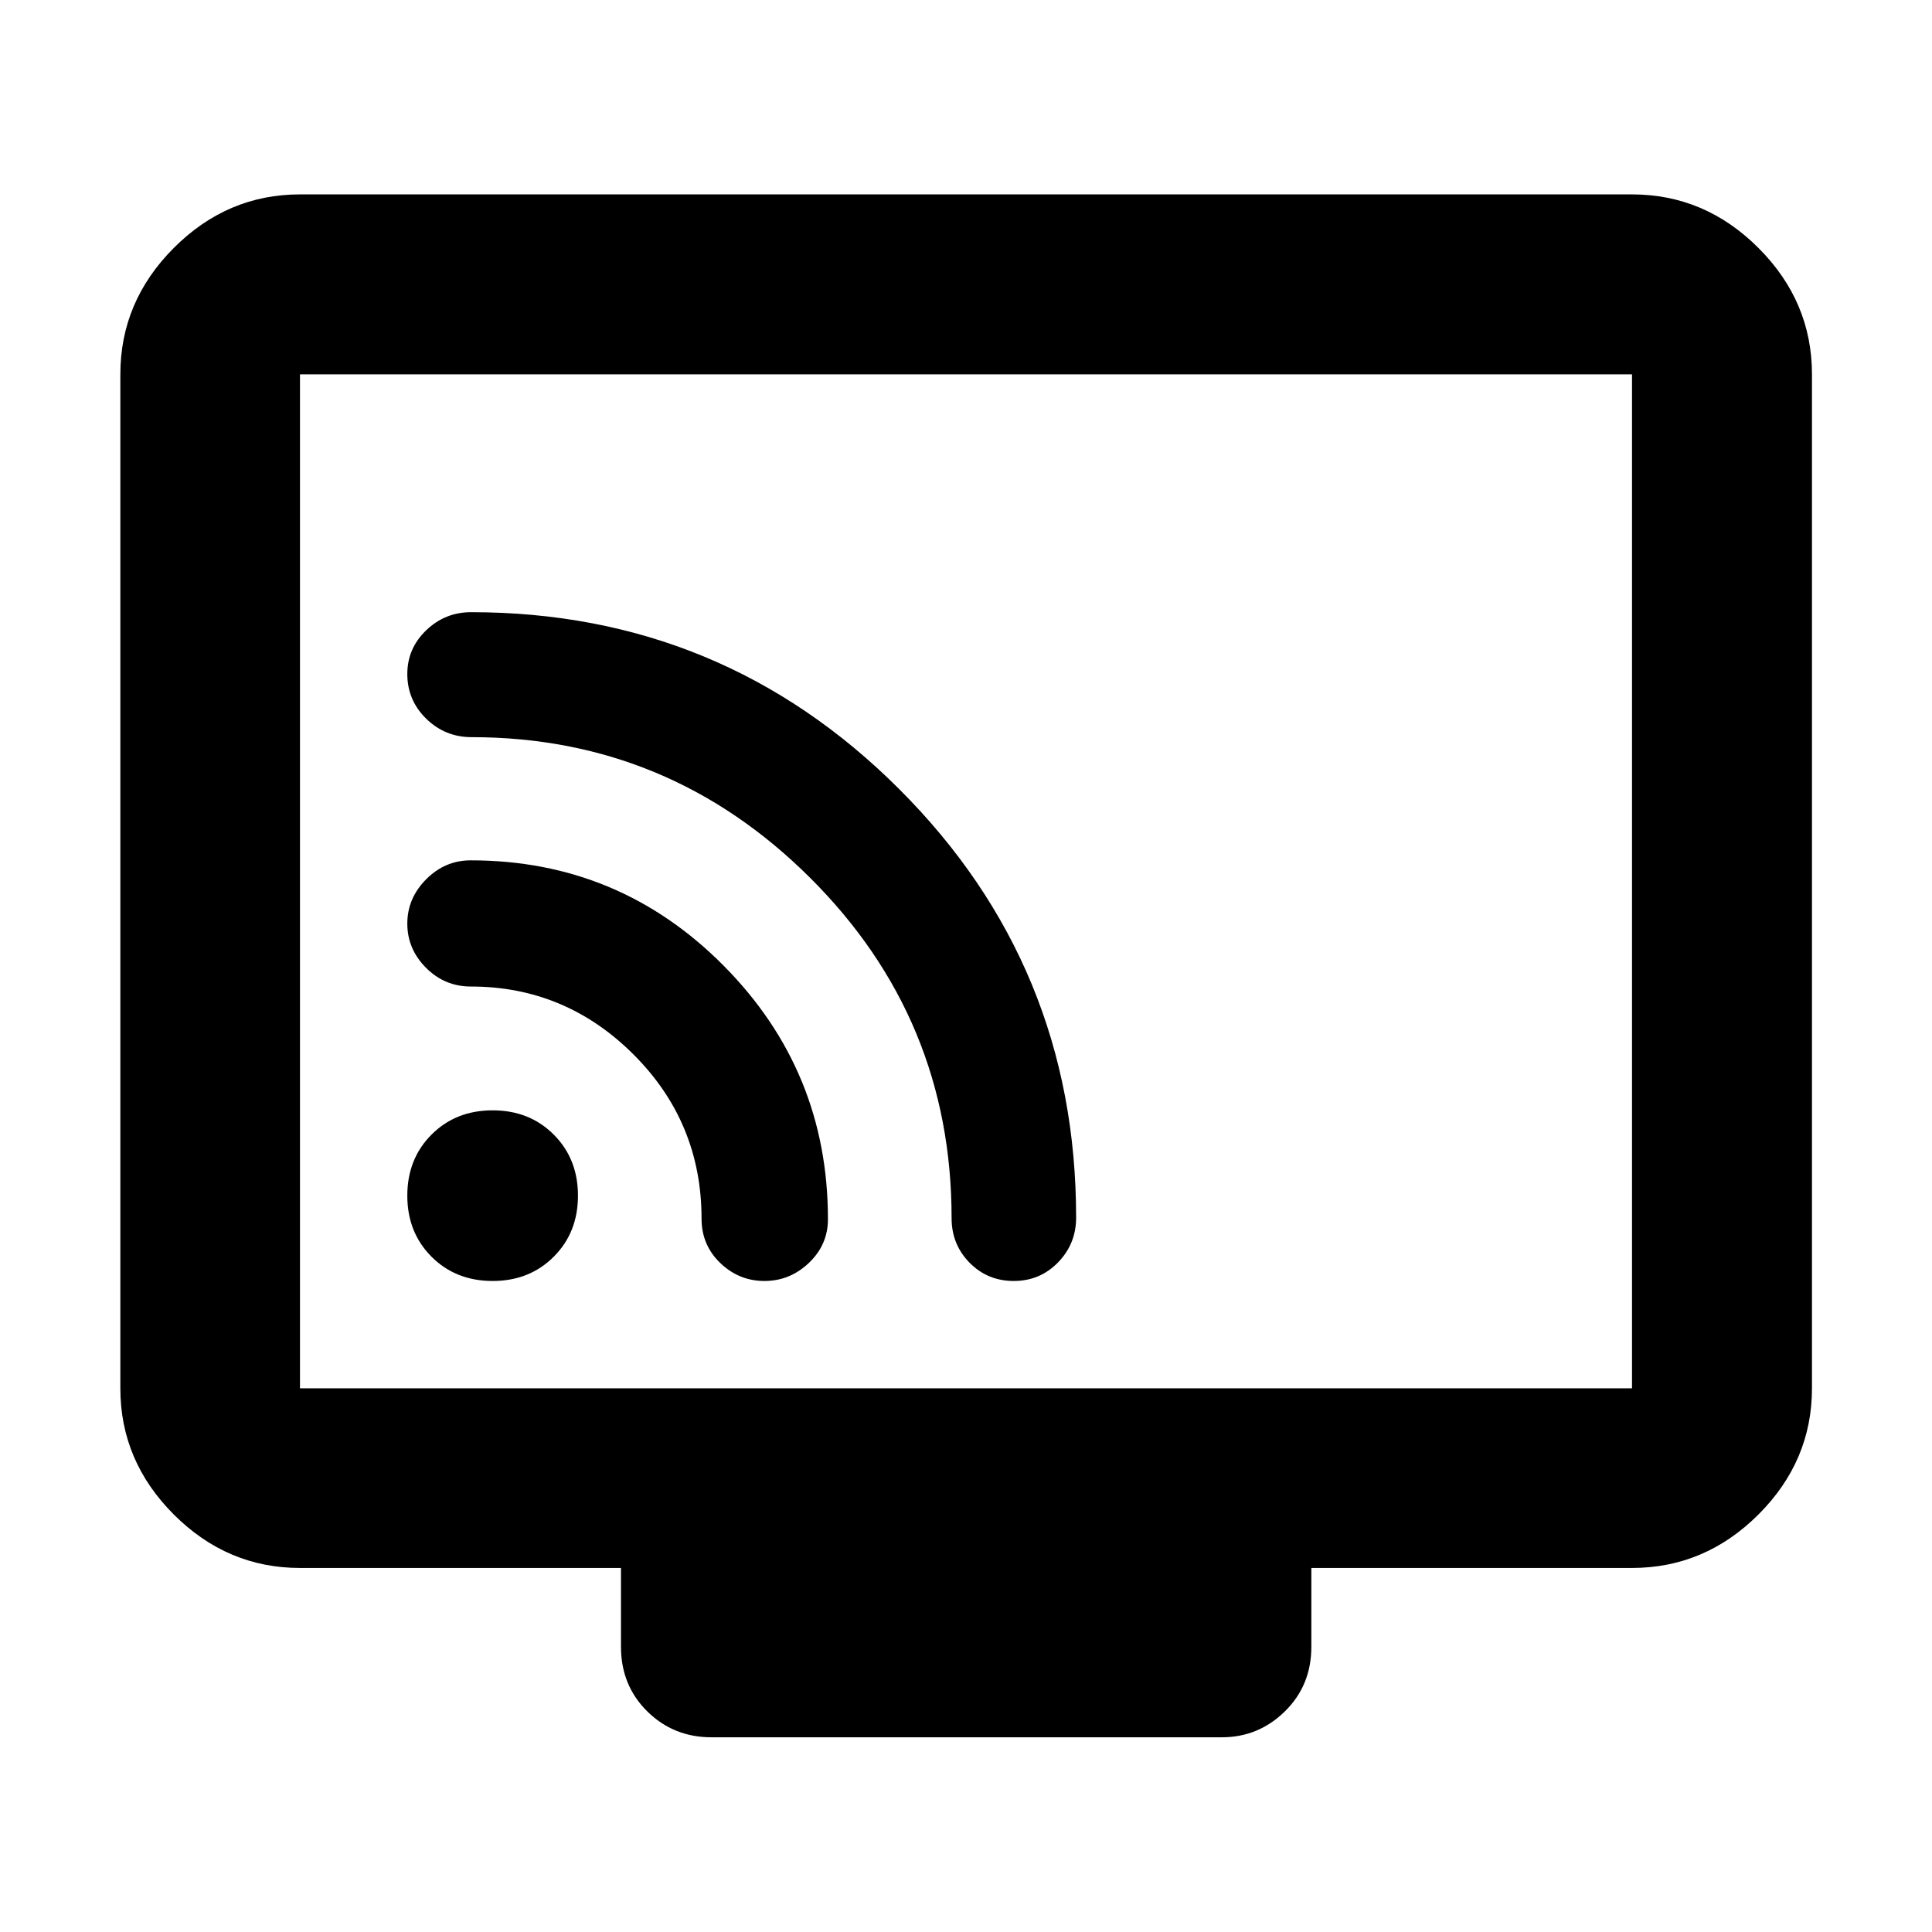 <svg xmlns="http://www.w3.org/2000/svg" height="40" viewBox="0 -960 960 960" width="40"><path d="M149.06-180.89q-36.14 0-62.7-26.56-26.56-26.56-26.56-62.7v-503.84q0-36.2 26.56-62.81t62.7-26.61h661.88q36.21 0 62.82 26.61 26.6 26.61 26.6 62.81v503.84q0 36.14-26.6 62.7-26.61 26.56-62.82 26.56H651.6v39.17q0 19.19-13.14 32.08-13.13 12.89-31.32 12.89H353.52q-18.85 0-31.91-12.89-13.05-12.89-13.05-32.08v-39.17h-159.5Zm0-89.26h661.88v-503.84H149.06v503.84Zm0 0v-503.84 503.84Zm95.73-53.34q18.31 0 30.35-12.04 12.05-12.05 12.05-30.35 0-18.31-12.05-30.36-12.04-12.04-30.35-12.04-18.31 0-30.35 12.04-12.05 12.05-12.05 30.36 0 18.3 12.05 30.35 12.04 12.04 30.35 12.04Zm258.95 0q13.02 0 22-9.23t8.98-22.26q0-125.13-87.97-212.98T234.1-655.81q-12.96 0-22.34 9.01-9.37 9.01-9.37 21.73 0 12.98 9.37 22.17 9.38 9.19 22.61 9.19 98.07 0 168.27 69.99 70.2 69.98 70.2 169.01 0 13.07 8.94 22.15 8.94 9.07 21.96 9.07Zm-123.89 0q12.66 0 22.11-9 9.44-9 9.44-21.7 0-73.78-51.91-126.05-51.92-52.26-125.58-52.26-12.8 0-22.16 9.42t-9.36 22.02q0 12.6 9.27 21.93t22.35 9.33q46.96 0 80.78 33.76 33.81 33.76 33.81 81.61 0 13.08 9.3 22.01 9.29 8.93 21.95 8.93Z"/></svg>